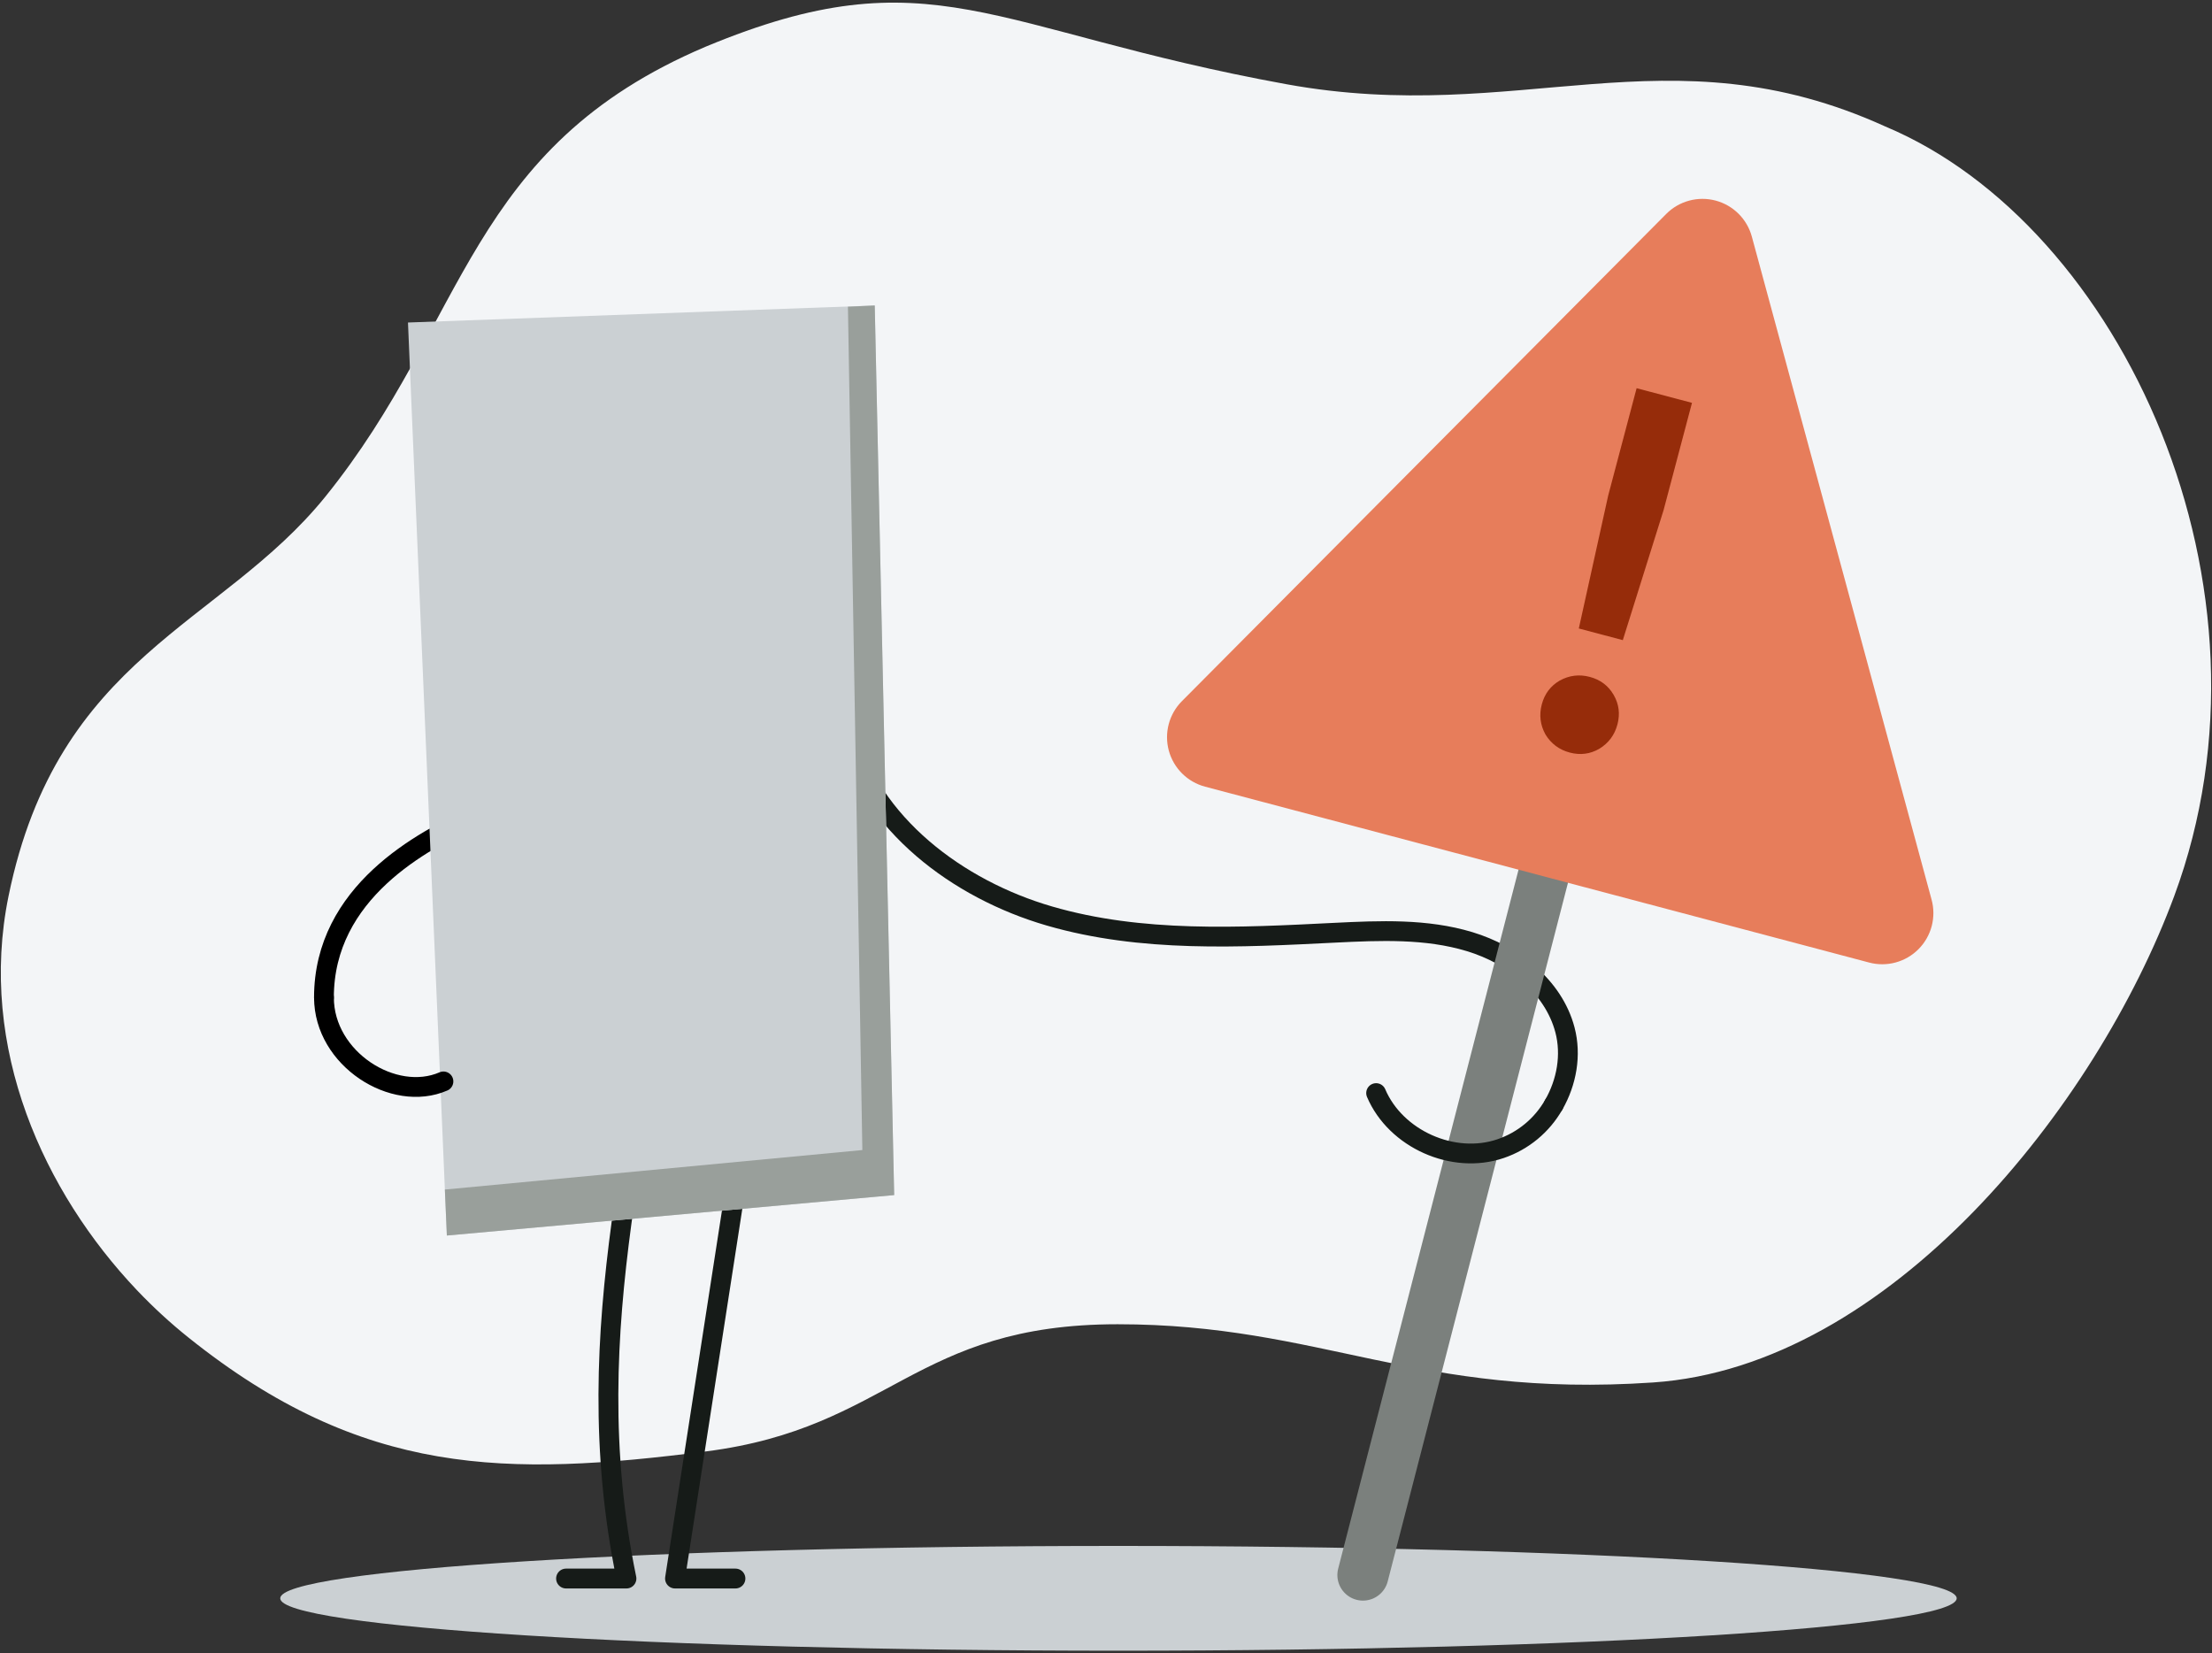 <svg width="190" height="142" viewBox="0 0 190 142" fill="none" xmlns="http://www.w3.org/2000/svg">
<rect x="0" y="0" width="190" height="142" fill="#333333" stroke="none"/>
<path d="M11.755 110.799C13.167 112.284 14.656 113.651 16.212 114.894C31.17 126.859 43.528 126.84 60.636 124.656C76.498 122.631 78.498 113.733 95.998 113.733C113.498 113.733 121.663 120.113 141.998 118.733C162.333 117.353 180.079 94.972 186.755 76.959C196.588 50.431 182.236 19.363 161.935 10.863C143.236 2.363 130.498 10.874 110.498 7.233C84.998 2.591 79.998 -4.051 60.636 4C40.106 12.701 40.181 27.533 27.937 42.667C18.974 53.747 4.956 56.312 0.734 76.959C-1.939 90.028 3.811 102.426 11.755 110.799Z" fill="#F3F5F7"/>
<g style="mix-blend-mode:multiply" opacity="0.1">
<path d="M96.07 141.772C135.835 141.772 168.07 139.758 168.07 137.272C168.07 134.787 135.835 132.772 96.07 132.772C56.306 132.772 24.07 134.787 24.07 137.272C24.07 139.758 56.306 141.772 96.07 141.772Z" fill="#161B18"/>
</g>
<path d="M96.07 141.772C135.835 141.772 168.07 139.758 168.07 137.272C168.07 134.787 135.835 132.772 96.07 132.772C56.306 132.772 24.07 134.787 24.07 137.272C24.07 139.758 56.306 141.772 96.07 141.772Z" fill="#CBD0D3"/>
<path d="M72.657 62.826C74.798 70.766 82.247 76.379 90.145 78.673C98.043 80.968 106.44 80.519 114.655 80.108C118.538 79.916 122.51 79.745 126.231 80.872C129.951 81.999 133.433 84.693 134.422 88.452C134.99 90.612 134.569 92.942 133.463 94.876" stroke="#161B18" stroke-width="1.7" stroke-linecap="round" stroke-linejoin="round"/>
<path d="M57.306 76.348C56.069 95.93 49.253 113.498 53.809 135.572H48.621" stroke="#161B18" stroke-width="1.705" stroke-linecap="round" stroke-linejoin="round"/>
<path d="M63.171 135.572H57.98L67.154 76.348" stroke="#161B18" stroke-width="1.705" stroke-linecap="round" stroke-linejoin="round"/>
<path d="M40.754 70.174C36.325 72.174 27.825 76.629 27.825 85.674" stroke="black" stroke-width="1.7" stroke-linecap="round"/>
<path d="M76.804 102.64L73.202 102.967L51.226 104.955L38.381 106.115L37.162 77.499L35.043 27.699L75.135 26.239L75.944 63.327L76.053 68.32L76.799 102.524L76.804 102.64Z" fill="#CBD0D3"/>
<path d="M73.203 102.967L75.27 102.779L76.807 102.64L75.136 26.237L72.833 26.342L74.072 98.772L38.211 102.165L38.336 105.017L38.384 106.112L51.229 104.953L73.206 102.964L73.203 102.967Z" fill="#999F9B"/>
<path d="M27.827 85.674C27.827 90.938 33.816 94.734 38.089 92.877" stroke="black" stroke-width="1.7" stroke-linecap="round"/>
<path d="M145.07 26.773L117.07 135.272" stroke="#7B807D" stroke-width="4.393" stroke-miterlimit="10" stroke-linecap="round"/>
<path d="M143.121 18.374L101.519 60.22C100.975 60.767 100.585 61.447 100.388 62.193C100.191 62.938 100.194 63.722 100.395 64.467C100.597 65.211 100.992 65.889 101.539 66.432C102.086 66.976 102.766 67.366 103.511 67.563L160.549 82.668C161.295 82.866 162.08 82.864 162.825 82.662C163.57 82.459 164.248 82.065 164.792 81.517C165.336 80.969 165.726 80.288 165.923 79.542C166.12 78.796 166.117 78.011 165.914 77.266L150.475 20.323C150.273 19.579 149.879 18.901 149.332 18.357C148.786 17.814 148.105 17.424 147.36 17.226C146.615 17.029 145.831 17.031 145.087 17.232C144.342 17.434 143.664 17.828 143.121 18.374Z" fill="#E77D5B"/>
<path d="M138.137 42.556L140.577 33.34L145.333 34.599L142.893 43.815L139.392 54.978L135.612 53.977L138.137 42.556ZM134.836 64.634C133.93 64.394 133.234 63.876 132.748 63.081C132.297 62.265 132.192 61.404 132.432 60.497C132.672 59.591 133.185 58.909 133.973 58.451C134.789 58.001 135.651 57.896 136.557 58.136C137.463 58.375 138.145 58.889 138.603 59.677C139.061 60.465 139.17 61.312 138.93 62.218C138.69 63.124 138.172 63.82 137.377 64.306C136.589 64.764 135.742 64.874 134.836 64.634Z" fill="#962C0A"/>
<path d="M133.461 94.876C132.452 96.65 130.828 97.992 128.896 98.65C124.833 100.04 119.883 97.831 118.202 93.88" stroke="#161B18" stroke-width="1.7" stroke-linecap="round" stroke-linejoin="round"/>
</svg>
